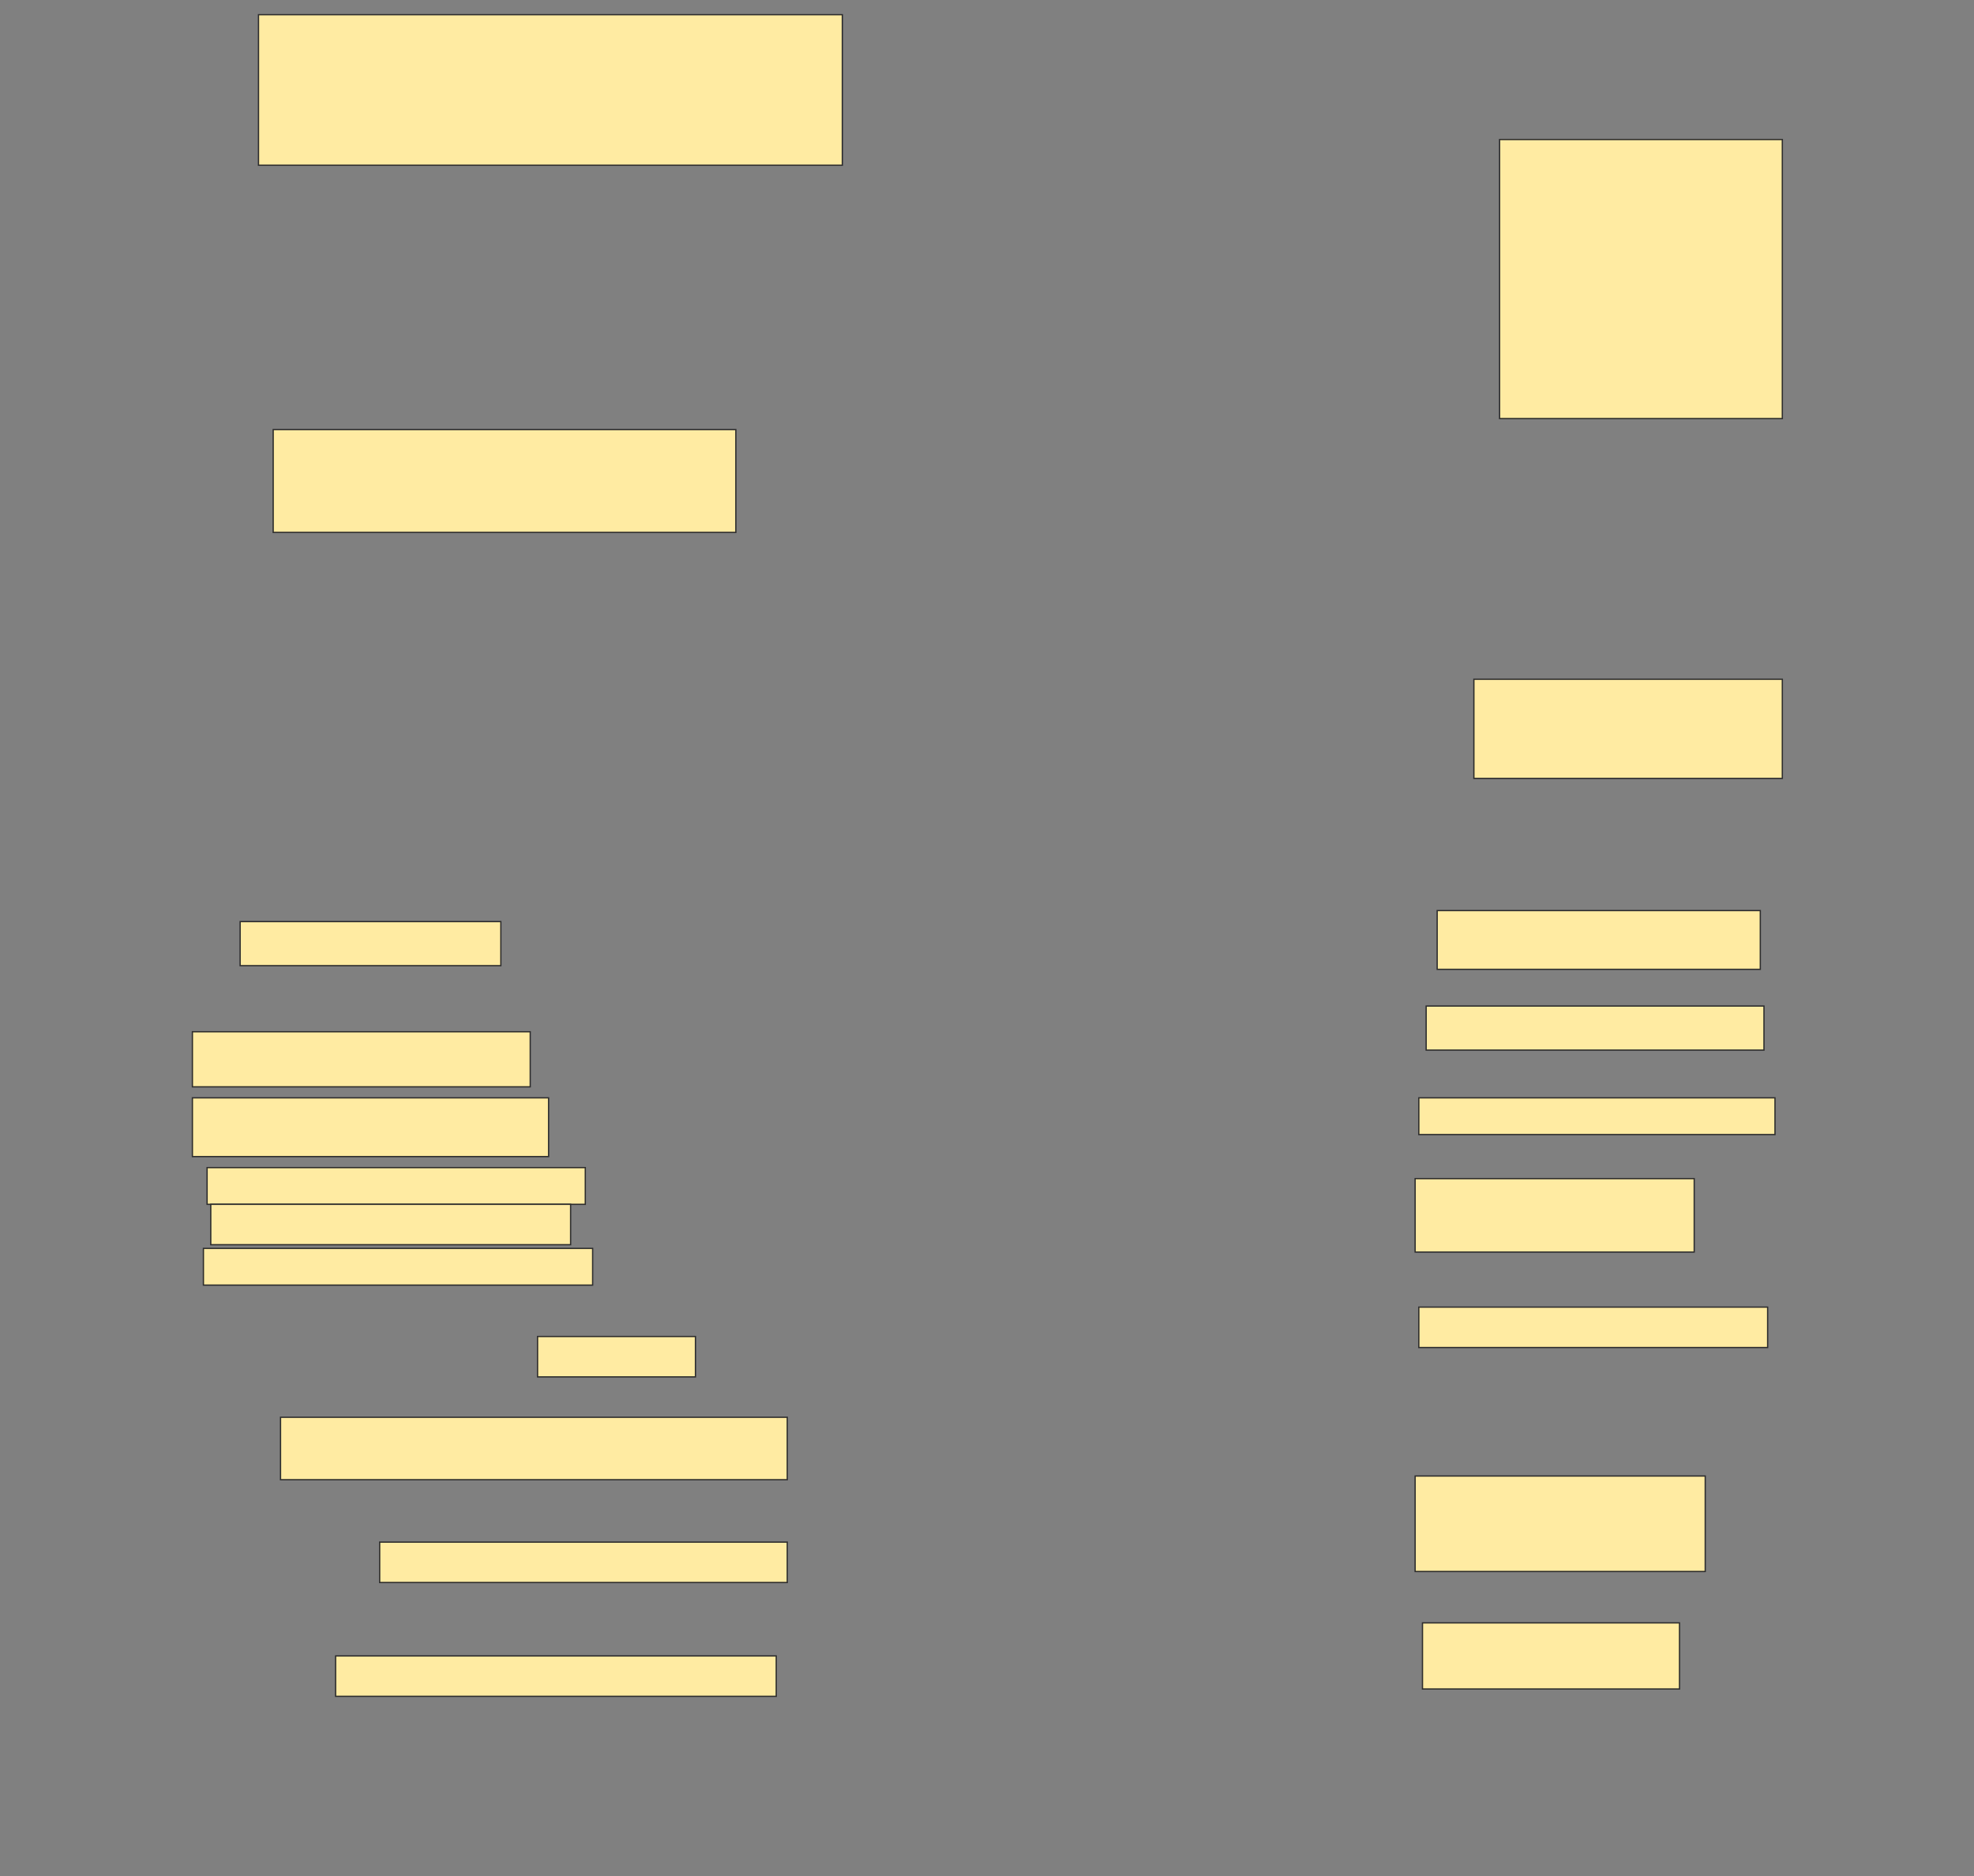 <svg height="1460" width="1536" xmlns="http://www.w3.org/2000/svg">
 <rect width="100%" height="100%" fill="#808080" stroke="none"/>
 <!-- Created with Image Occlusion Enhanced -->
 <g>
  <title>Labels</title>
 </g>
 <g>
  <title>Masks</title>
  <rect fill="#FFEBA2" height="117.143" id="0b97c0776cbd4cce9f551372e4c4f43c-ao-1" stroke="#2D2D2D" width="454.286" x="201.143" y="11.429"/>
  <rect fill="#FFEBA2" height="217.143" id="0b97c0776cbd4cce9f551372e4c4f43c-ao-2" stroke="#2D2D2D" width="220" x="1166.857" y="108.571"/>
  <rect fill="#FFEBA2" height="80" id="0b97c0776cbd4cce9f551372e4c4f43c-ao-3" stroke="#2D2D2D" width="360" x="212.572" y="334.286"/>
  <rect fill="#FFEBA2" height="77.143" id="0b97c0776cbd4cce9f551372e4c4f43c-ao-4" stroke="#2D2D2D" width="240" x="1146.857" y="528.571"/>
  <rect fill="#FFEBA2" height="34.286" id="0b97c0776cbd4cce9f551372e4c4f43c-ao-5" stroke="#2D2D2D" width="202.857" x="186.857" y="717.143"/>
  <rect fill="#FFEBA2" height="45.714" id="0b97c0776cbd4cce9f551372e4c4f43c-ao-6" stroke="#2D2D2D" width="251.429" x="1118.286" y="708.571"/>
  <rect fill="#FFEBA2" height="42.857" id="0b97c0776cbd4cce9f551372e4c4f43c-ao-7" stroke="#2D2D2D" width="262.857" x="149.714" y="802.857"/>
  <rect fill="#FFEBA2" height="34.286" id="0b97c0776cbd4cce9f551372e4c4f43c-ao-8" stroke="#2D2D2D" width="262.857" x="1109.714" y="782.857"/>
  <rect fill="#FFEBA2" height="45.714" id="0b97c0776cbd4cce9f551372e4c4f43c-ao-9" stroke="#2D2D2D" width="277.143" x="149.714" y="854.286"/>
  <rect fill="#FFEBA2" height="28.571" id="0b97c0776cbd4cce9f551372e4c4f43c-ao-10" stroke="#2D2D2D" width="277.143" x="1104" y="854.286"/>
  <rect fill="#FFEBA2" height="28.571" id="0b97c0776cbd4cce9f551372e4c4f43c-ao-11" stroke="#2D2D2D" width="294.286" x="161.143" y="908.571"/>
  <rect fill="#FFEBA2" height="57.143" id="0b97c0776cbd4cce9f551372e4c4f43c-ao-12" stroke="#2D2D2D" width="217.143" x="1101.143" y="917.143"/>
  <rect fill="#FFEBA2" height="31.429" id="0b97c0776cbd4cce9f551372e4c4f43c-ao-13" stroke="#2D2D2D" width="280" x="164" y="937.143"/>
  <rect fill="#FFEBA2" height="28.571" id="0b97c0776cbd4cce9f551372e4c4f43c-ao-14" stroke="#2D2D2D" stroke-dasharray="null" stroke-linecap="null" stroke-linejoin="null" width="302.857" x="158.286" y="971.429"/>
  <rect fill="#FFEBA2" height="31.429" id="0b97c0776cbd4cce9f551372e4c4f43c-ao-15" stroke="#2D2D2D" stroke-dasharray="null" stroke-linecap="null" stroke-linejoin="null" width="271.429" x="1104" y="1017.143"/>
  <rect fill="#FFEBA2" height="31.429" id="0b97c0776cbd4cce9f551372e4c4f43c-ao-16" stroke="#2D2D2D" stroke-dasharray="null" stroke-linecap="null" stroke-linejoin="null" width="122.857" x="418.286" y="1040"/>
  
  <rect fill="#FFEBA2" height="48.571" id="0b97c0776cbd4cce9f551372e4c4f43c-ao-18" stroke="#2D2D2D" stroke-dasharray="null" stroke-linecap="null" stroke-linejoin="null" width="394.286" x="218.286" y="1102.857"/>
  <rect fill="#FFEBA2" height="74.286" id="0b97c0776cbd4cce9f551372e4c4f43c-ao-19" stroke="#2D2D2D" stroke-dasharray="null" stroke-linecap="null" stroke-linejoin="null" width="225.714" x="1101.143" y="1148.571"/>
  <rect fill="#FFEBA2" height="31.429" id="0b97c0776cbd4cce9f551372e4c4f43c-ao-20" stroke="#2D2D2D" stroke-dasharray="null" stroke-linecap="null" stroke-linejoin="null" width="317.143" x="295.429" y="1200"/>
  <rect fill="#FFEBA2" height="51.429" id="0b97c0776cbd4cce9f551372e4c4f43c-ao-21" stroke="#2D2D2D" stroke-dasharray="null" stroke-linecap="null" stroke-linejoin="null" width="200" x="1106.857" y="1262.857"/>
  <rect fill="#FFEBA2" height="31.429" id="0b97c0776cbd4cce9f551372e4c4f43c-ao-22" stroke="#2D2D2D" stroke-dasharray="null" stroke-linecap="null" stroke-linejoin="null" width="342.857" x="261.143" y="1288.571"/>
 </g>
</svg>